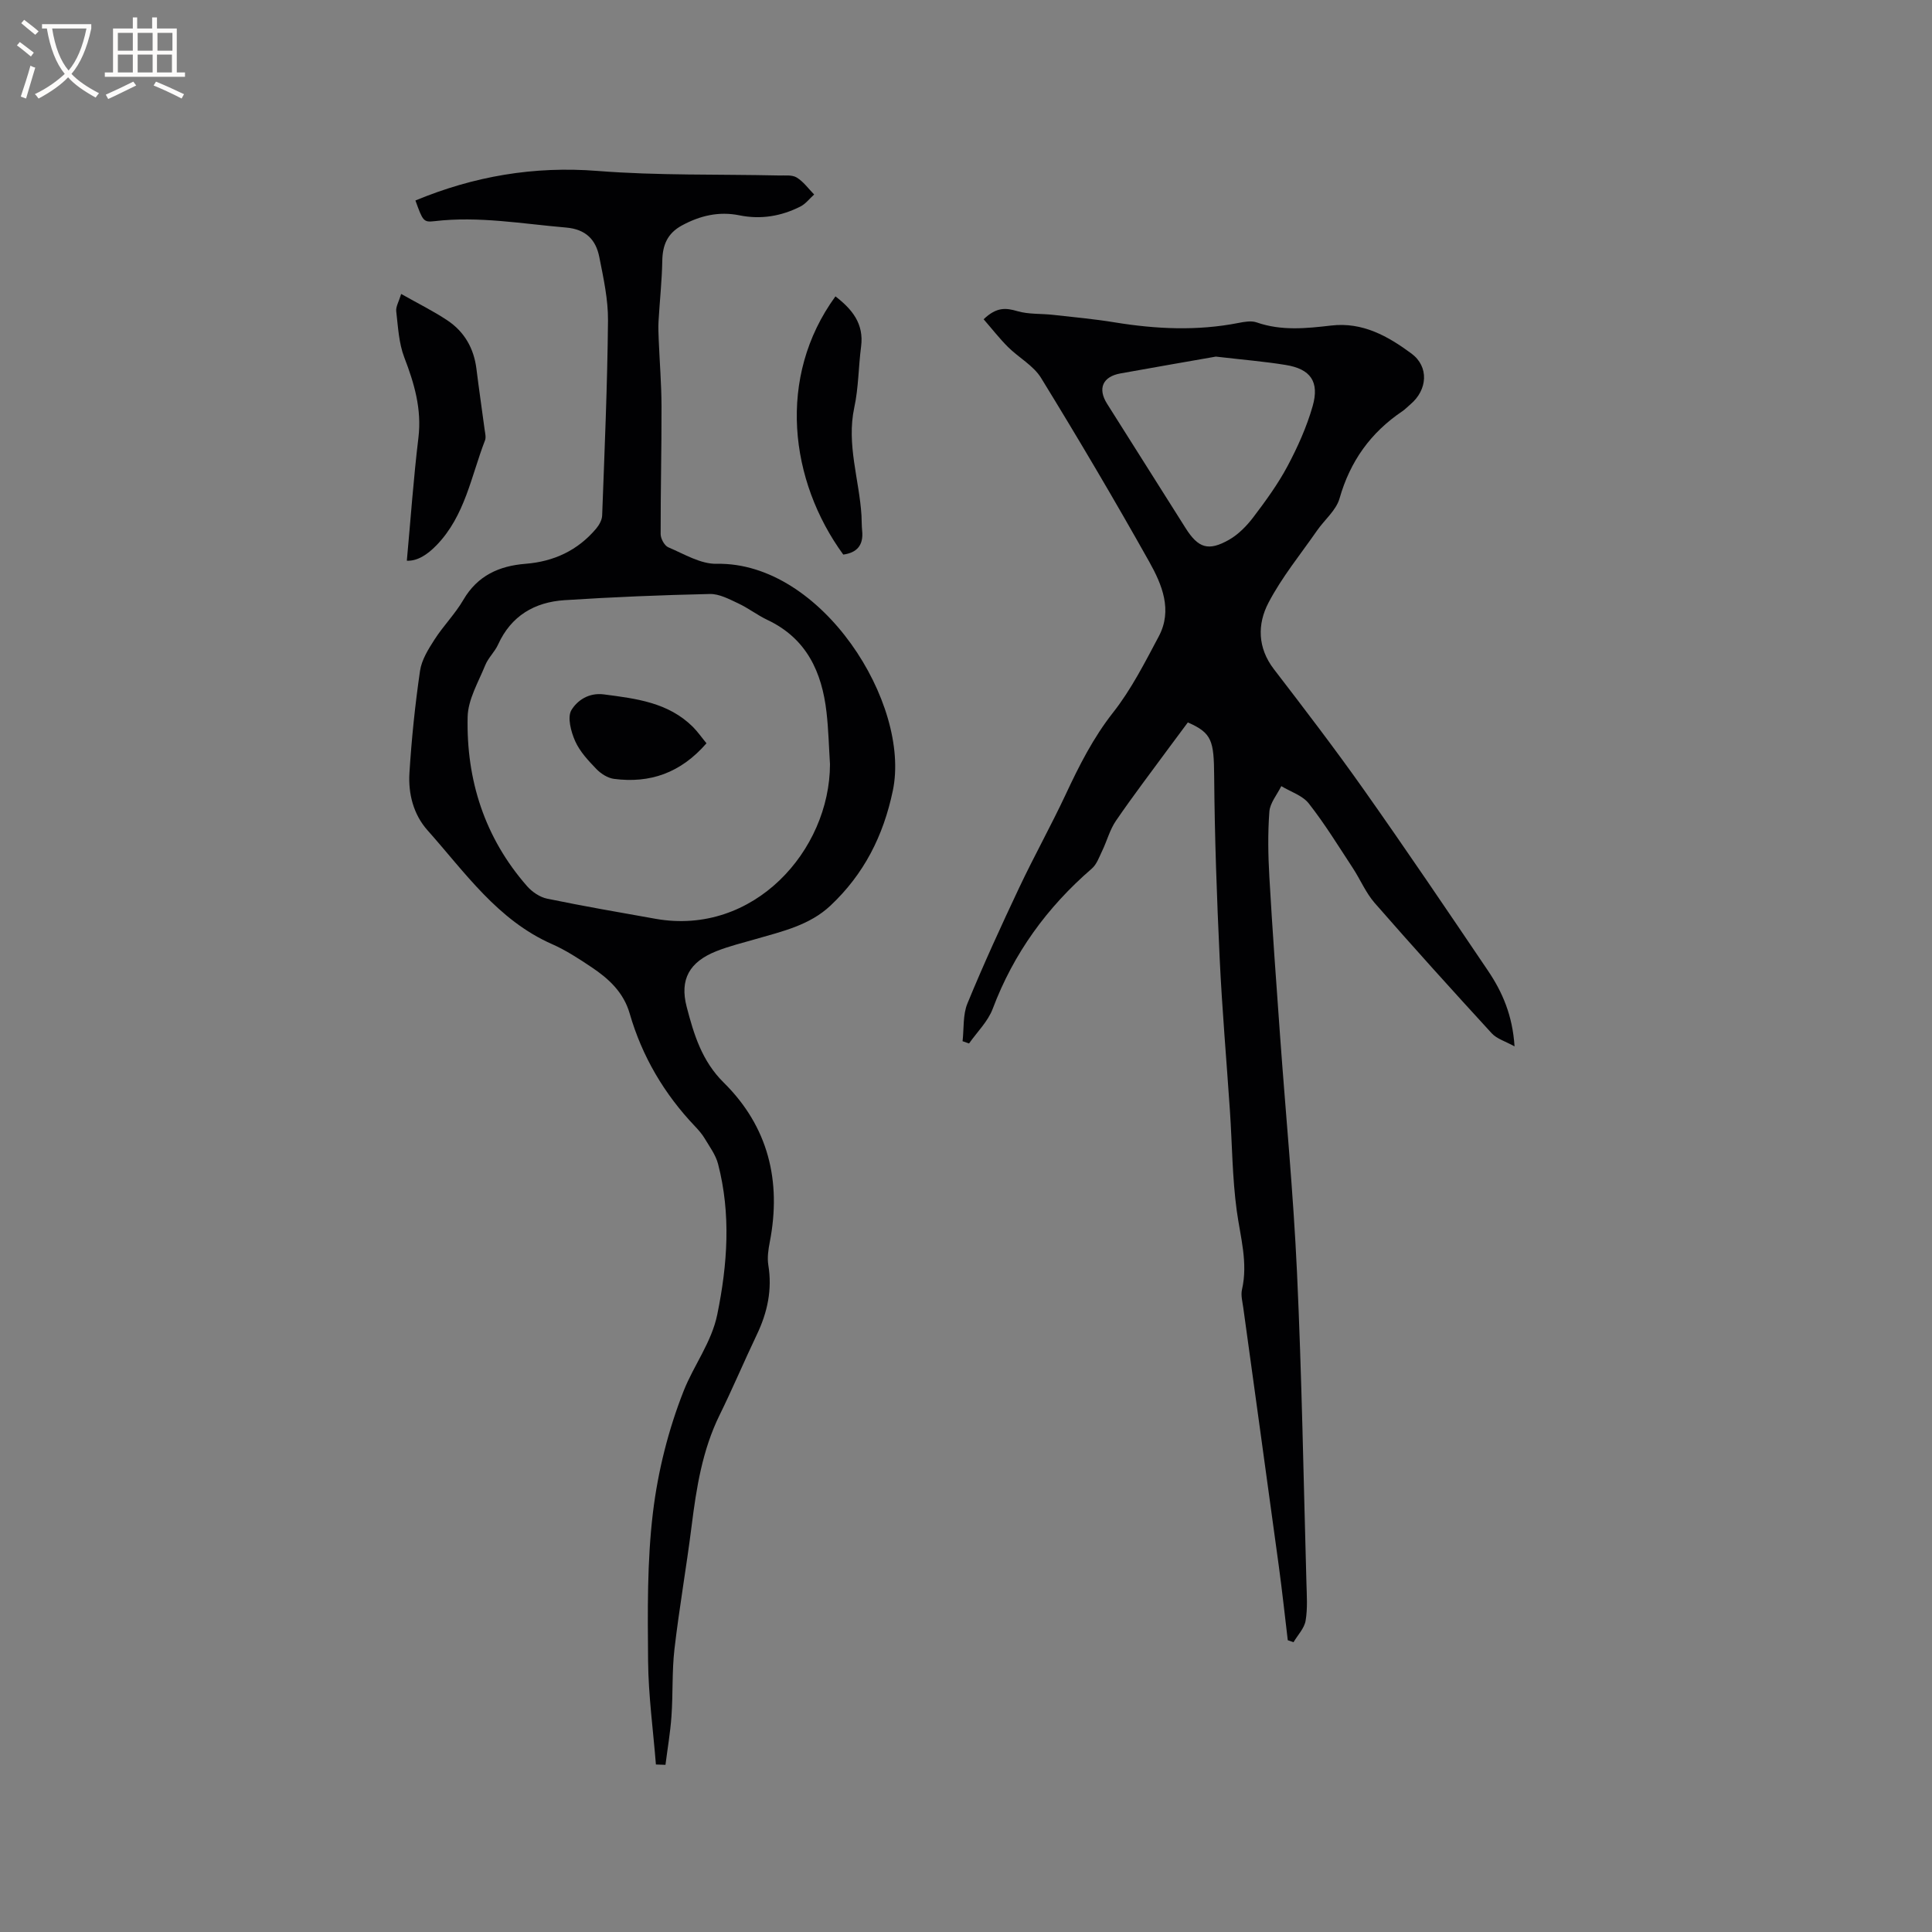 <svg enable-background="new 0 0 400 400" viewBox="0 0 400 400" xmlns="http://www.w3.org/2000/svg"><rect x="0" y="0" width="400" height="400" fill="#808080" stroke="none"/><g fill="#010103"><path d="m203.65 66.1c2.71-2.6 4.65-2.36 6.98-1.68 2.32.68 4.9.49 7.35.76 4.29.48 8.6.87 12.85 1.57 8.54 1.39 17.05 1.79 25.59.11 1.23-.24 2.65-.5 3.76-.11 5.1 1.78 10.26 1.25 15.41.65 6.53-.77 11.78 2.21 16.64 5.8 3.67 2.72 3.32 7.51-.18 10.48-.57.48-1.08 1.03-1.69 1.45-6.57 4.42-10.83 10.36-13.02 18.06-.7 2.47-3.12 4.43-4.67 6.67-3.43 4.94-7.29 9.65-10.05 14.94-2.31 4.41-2.28 9.31 1.13 13.75 6.32 8.23 12.63 16.47 18.61 24.94 8.74 12.38 17.23 24.93 25.71 37.48 2.98 4.41 5.09 9.25 5.5 15.67-1.92-1.06-3.67-1.56-4.72-2.7-8.17-8.91-16.28-17.88-24.23-26.98-1.85-2.12-2.98-4.87-4.54-7.25-2.96-4.51-5.79-9.13-9.11-13.36-1.3-1.66-3.76-2.42-5.69-3.59-.86 1.75-2.33 3.46-2.47 5.27-.34 4.5-.26 9.05 0 13.57.62 10.9 1.42 21.78 2.2 32.67 1.18 16.39 2.76 32.75 3.52 49.16.99 21.39 1.35 42.81 1.95 64.21.07 2.65.27 5.35-.17 7.92-.27 1.57-1.63 2.96-2.5 4.44-.4-.14-.79-.27-1.19-.41-.61-5.1-1.16-10.21-1.85-15.3-2.43-17.84-4.91-35.68-7.36-53.52-.17-1.25-.54-2.6-.27-3.78 1.28-5.58-.34-10.86-1.08-16.3-.93-6.8-.95-13.73-1.41-20.6-.71-10.56-1.63-21.11-2.13-31.68-.59-12.58-1.04-25.17-1.14-37.76-.06-7.28-.45-8.89-5.45-11.08-1.25 1.68-2.56 3.43-3.86 5.19-3.7 5.04-7.5 10.02-11.03 15.18-1.27 1.85-1.85 4.16-2.84 6.21-.62 1.29-1.14 2.82-2.17 3.7-9.24 7.99-16.17 17.51-20.5 29.01-.99 2.63-3.23 4.8-4.9 7.18-.45-.16-.9-.31-1.34-.47.3-2.61.04-5.46 1-7.8 3.33-8.1 6.99-16.08 10.73-24 3.07-6.5 6.58-12.8 9.63-19.31 2.78-5.95 5.68-11.7 9.81-16.95 3.76-4.78 6.57-10.34 9.45-15.75 2.9-5.45.66-10.75-1.96-15.43-7.2-12.84-14.7-25.53-22.4-38.07-1.58-2.58-4.64-4.21-6.87-6.43-1.77-1.77-3.31-3.76-5.03-5.73zm48.08 7.73c-5.64.99-12.69 2.21-19.74 3.48-3.69.66-4.77 3.13-2.79 6.27 5.41 8.59 10.84 17.17 16.26 25.75 2.62 4.15 4.72 4.86 9.02 2.41 1.94-1.11 3.65-2.87 5.02-4.67 2.55-3.37 5.07-6.82 7.05-10.53 2.11-3.96 3.99-8.15 5.22-12.45 1.45-5.09-.46-7.71-5.59-8.53-4.26-.7-8.58-1.05-14.45-1.73z"/><path d="m135.8 365.32c-.57-7.13-1.55-14.26-1.62-21.4-.09-10.27-.22-20.64 1.01-30.8 1.03-8.54 3.2-17.16 6.36-25.16 2.09-5.3 5.78-10.04 6.96-15.84 2.12-10.38 2.85-20.79.15-31.16-.49-1.87-1.75-3.55-2.76-5.25-.54-.9-1.25-1.72-1.98-2.49-6.39-6.71-10.98-14.48-13.55-23.38-1.26-4.38-4.32-7.2-7.88-9.58-2.63-1.76-5.33-3.53-8.22-4.8-11.26-4.97-17.99-14.84-25.76-23.56-2.91-3.27-4.01-7.57-3.74-11.87.44-7.06 1.17-14.12 2.19-21.13.33-2.27 1.72-4.5 3.01-6.5 1.83-2.85 4.28-5.31 5.97-8.22 2.93-5.02 7.42-7.02 12.85-7.45 5.9-.47 10.83-2.77 14.65-7.3.62-.74 1.2-1.79 1.23-2.71.5-13.44 1.08-26.88 1.21-40.33.04-4.39-.94-8.83-1.8-13.17-.71-3.59-2.78-5.76-6.89-6.11-9.06-.77-18.06-2.4-27.23-1.32-2.29.27-2.42-.04-3.95-4.28 12.09-5.02 24.51-7.16 37.72-6.12 12.43.98 24.97.66 37.46.94 1.27.03 2.76-.17 3.74.41 1.41.85 2.44 2.32 3.63 3.53-.94.84-1.75 1.93-2.83 2.48-3.98 2.02-8.21 2.73-12.64 1.83-4.25-.86-8.16.06-11.93 2.11-2.97 1.62-3.99 4.04-4.04 7.31-.08 4.19-.54 8.37-.78 12.56-.07 1.26-.01 2.52.04 3.78.19 4.62.57 9.24.58 13.85.02 8.8-.2 17.6-.18 26.39 0 .94.79 2.39 1.58 2.73 3.26 1.38 6.69 3.49 10.02 3.42 21.79-.43 40.24 28.94 36.47 46.97-1.97 9.41-5.99 17.28-12.89 23.78-4.34 4.09-9.99 5.35-15.48 6.94-2.74.79-5.54 1.47-8.18 2.52-5.55 2.21-7.62 5.82-6.13 11.52 1.48 5.68 3.14 11.21 7.67 15.68 9.22 9.11 11.99 20.38 9.53 33.03-.3 1.54-.54 3.21-.3 4.73.84 5.11-.18 9.83-2.38 14.43-2.63 5.52-5.01 11.16-7.71 16.65-3.57 7.27-4.8 15.06-5.79 22.97-1.07 8.51-2.56 16.96-3.55 25.47-.53 4.59-.29 9.27-.62 13.89-.23 3.37-.82 6.72-1.24 10.08-.66-.01-1.32-.04-1.98-.07zm36.04-207.1c-.23-3.59-.31-7.2-.72-10.77-.95-8.32-4.13-15.26-12.21-19.09-2.1-.99-3.97-2.46-6.07-3.44-1.87-.87-3.93-1.99-5.88-1.94-10.03.22-20.06.63-30.08 1.28-6.19.4-11.05 3.23-13.75 9.17-.69 1.53-2.05 2.76-2.67 4.3-1.42 3.5-3.56 7.09-3.64 10.68-.3 13.11 3.53 25.06 12.32 35.08 1.04 1.18 2.63 2.26 4.14 2.57 7.45 1.54 14.95 2.84 22.45 4.17 20.31 3.6 36.08-14.16 36.11-32.01z"/><path d="m83.06 60.86c3.54 2 6.68 3.55 9.56 5.47 3.52 2.34 5.49 5.78 6.02 10.03.52 4.21 1.14 8.4 1.7 12.6.1.73.32 1.57.08 2.2-2.88 7.44-4.14 15.62-10.02 21.7-1.94 2.01-4.01 3.33-6.17 3.23.79-8.57 1.38-17.05 2.4-25.47.71-5.93-.85-11.22-2.93-16.63-1.13-2.95-1.29-6.31-1.66-9.51-.13-.95.52-1.99 1.02-3.62z"/><path d="m174.59 114.82c-11.12-15.25-13.81-36.73-1.62-53.46 3.43 2.65 5.93 5.63 5.31 10.39-.55 4.2-.52 8.5-1.41 12.62-1.64 7.66 1.03 14.91 1.49 22.35.06 1.06.03 2.12.14 3.17.3 2.95-1.04 4.54-3.91 4.93z"/><path d="m146.27 153.89c-5.36 6.17-11.72 8.33-19.14 7.37-1.3-.17-2.72-1.07-3.65-2.04-1.68-1.74-3.44-3.62-4.4-5.78-.87-1.96-1.67-4.97-.76-6.45 1.2-1.95 3.55-3.64 6.73-3.22 6.67.87 13.28 1.66 18.38 6.7 1.03 1.03 1.87 2.25 2.84 3.42z"/></g><path d="m6.4 11.7c-1-.8-1.9-1.6-2.9-2.3l.6-.7c.9.7 1.9 1.4 2.9 2.2zm-2.1 8.3c.7-2.1 1.4-4.2 2-6.4.2.1.6.3 1 .4-.7 2.3-1.3 4.4-1.9 6.4zm3-12.8c-1.1-.9-2.1-1.7-2.9-2.4l.6-.7c1 .8 2 1.5 3 2.4zm1.4-1.3v-.9h10.2v.9c-.9 4.2-2.3 7.3-4.1 9.4 1.3 1.4 3.2 2.7 5.7 4-.2.2-.4.5-.7.9-2.5-1.4-4.4-2.7-5.7-4.2-1.4 1.5-3.5 3-6.1 4.4 0 0 0 0-.1-.1-.3-.4-.5-.7-.7-.8 2.7-1.3 4.7-2.8 6.2-4.2-1.8-2.2-3-5.3-3.7-9.4zm9.2 0h-7.1c.6 3.8 1.7 6.7 3.4 8.7 1.7-2 2.9-4.8 3.7-8.7z" fill="#fcfbfa"/><path d="m31.6 3.6h.9v2.3h4.1v9.1h1.7v.9h-16.6v-.9h1.7v-9.1h4.1v-2.3h.9v2.3h3.1v-2.3zm-4 13.3.6.8c-1.9.9-3.8 1.9-5.8 2.8-.2-.3-.3-.6-.5-.9 2-.9 3.9-1.8 5.7-2.7zm-3.2-10.1v3.7h3.1v-3.7zm0 4.5v3.7h3.1v-3.7zm4.1-4.5v3.7h3.1v-3.7zm0 4.5v3.7h3.1v-3.7zm9.1 9.1c-2.1-1.1-4.1-2-5.8-2.7l.5-.8c2.2.9 4.1 1.8 5.8 2.6zm-1.9-13.6h-3.1v3.7h3.1zm-3.2 4.5v3.7h3.1v-3.7z" fill="#fcfbfa"/></svg>